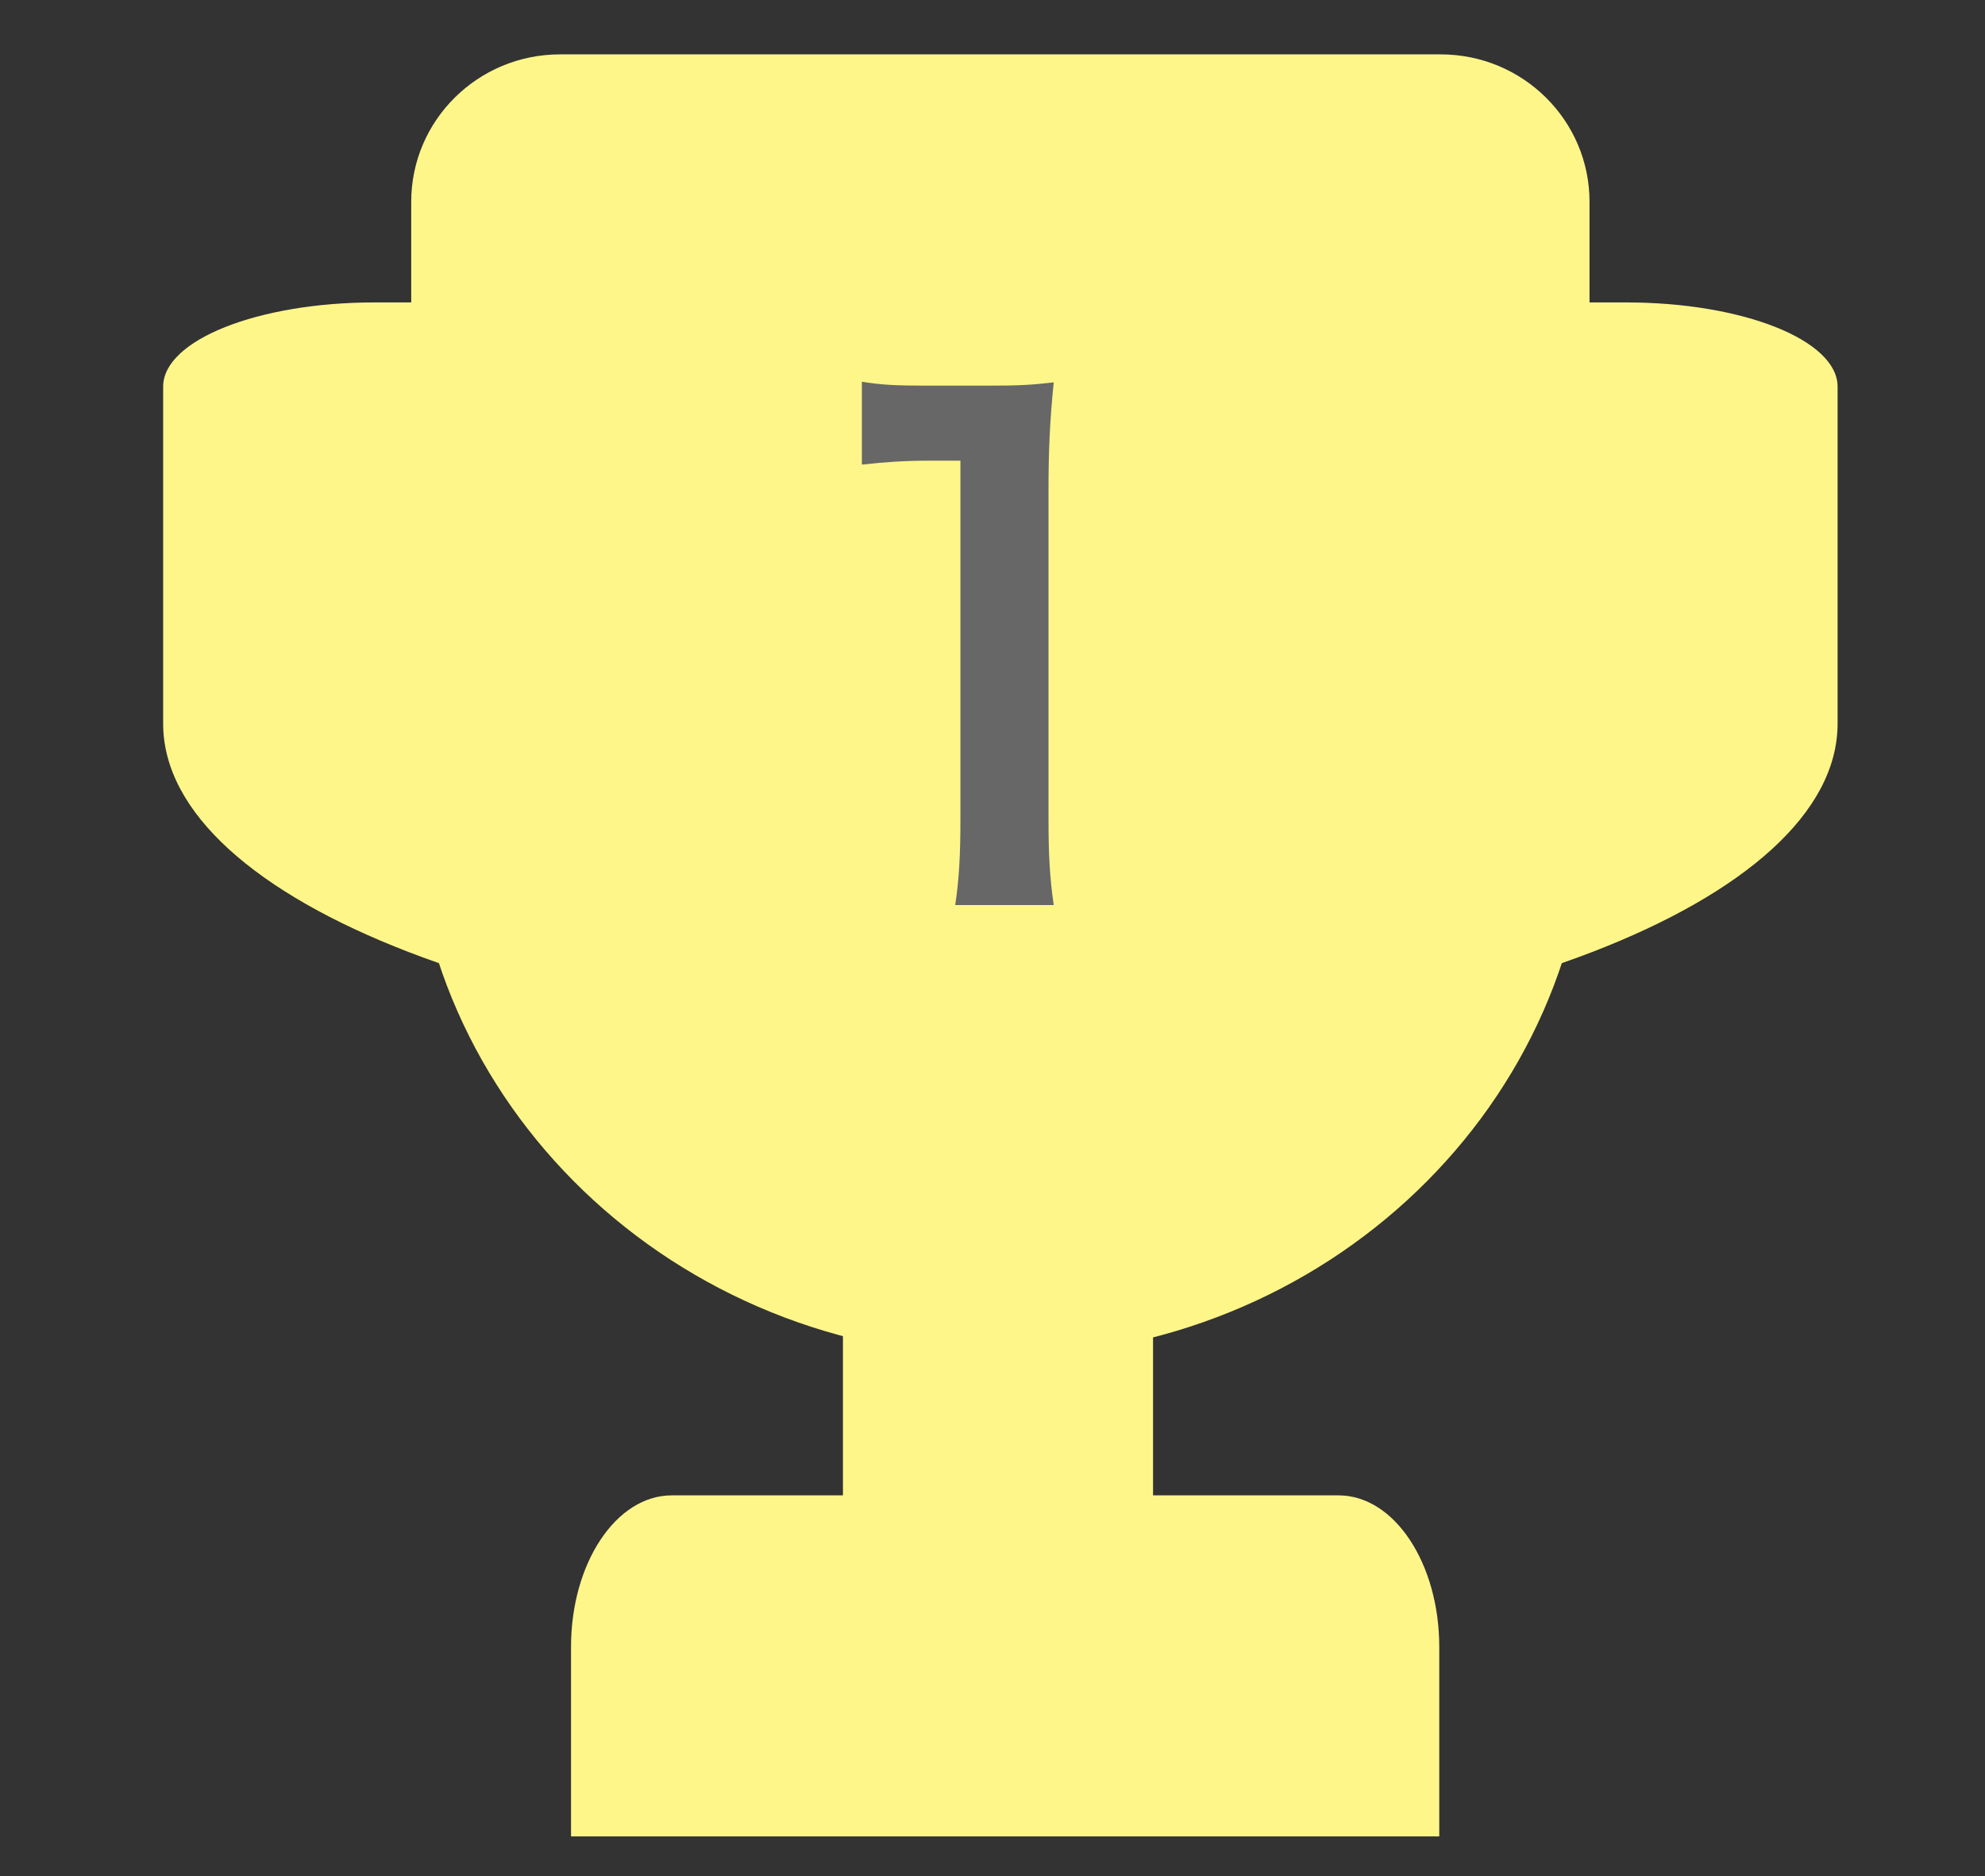 <?xml version="1.0" encoding="UTF-8"?>
<svg width="73px" height="69px" viewBox="0 0 73 69" version="1.1" xmlns="http://www.w3.org/2000/svg" xmlns:xlink="http://www.w3.org/1999/xlink">
    <rect x="0" y="0" width="73" height="69" fill="#333333" stroke="none"/>
    <!-- Generator: Sketch 49.3 (51167) - http://www.bohemiancoding.com/sketch -->
    <title>trophy1</title>
    <desc>Created with Sketch.</desc>
    <defs></defs>
    <g id="trophy1" stroke="none" stroke-width="1" fill="none" fill-rule="evenodd">
        <g id="trophy" transform="translate(6, 2)">
            <rect id="Rectangle-3-Copy-2" fill="#FFF68A" x="25" y="42" width="11.404" height="17.105" rx="3.2"></rect>
            <path d="M46.93,65.544 L15,65.544 L15,58.575 C15,55.496 16.657,53 18.702,53 L43.228,53 C45.272,53 46.93,55.496 46.93,58.575 L46.93,65.544 Z" id="Combined-Shape" fill="#FFF68A"></path>
            <path d="M61.579,24.614 C61.579,31.174 47.794,36.491 30.789,36.491 C13.785,36.491 0,31.174 0,24.614 L0,12.221 C0,10.51 3.483,9.123 7.778,9.123 L53.801,9.123 C58.096,9.123 61.579,10.51 61.579,12.221 L61.579,24.614 Z" id="Combined-Shape" fill="#FFF68A"></path>
            <path d="M52.456,27.11 C52.456,38.589 42.756,47.895 30.789,47.895 C18.823,47.895 9.123,38.589 9.123,27.11 L9.123,5.422 C9.123,2.428 11.573,0 14.596,0 L46.982,0 C50.005,0 52.456,2.428 52.456,5.422 L52.456,27.11 Z" id="Combined-Shape" fill="#FFF68A"></path>
            <path d="M32.752,31.288 L29.128,31.288 C29.272,30.352 29.32,29.416 29.32,28.168 L29.32,14.944 L28.168,14.944 C27.28,14.944 26.584,14.992 25.696,15.088 L25.696,12.04 C26.44,12.16 26.968,12.184 28.096,12.184 L30.304,12.184 C31.528,12.184 31.888,12.16 32.752,12.064 C32.608,13.48 32.56,14.584 32.56,16.024 L32.56,28.168 C32.56,29.44 32.608,30.304 32.752,31.288 Z" id="1" fill="#676767"></path>
        </g>
    </g>
</svg>